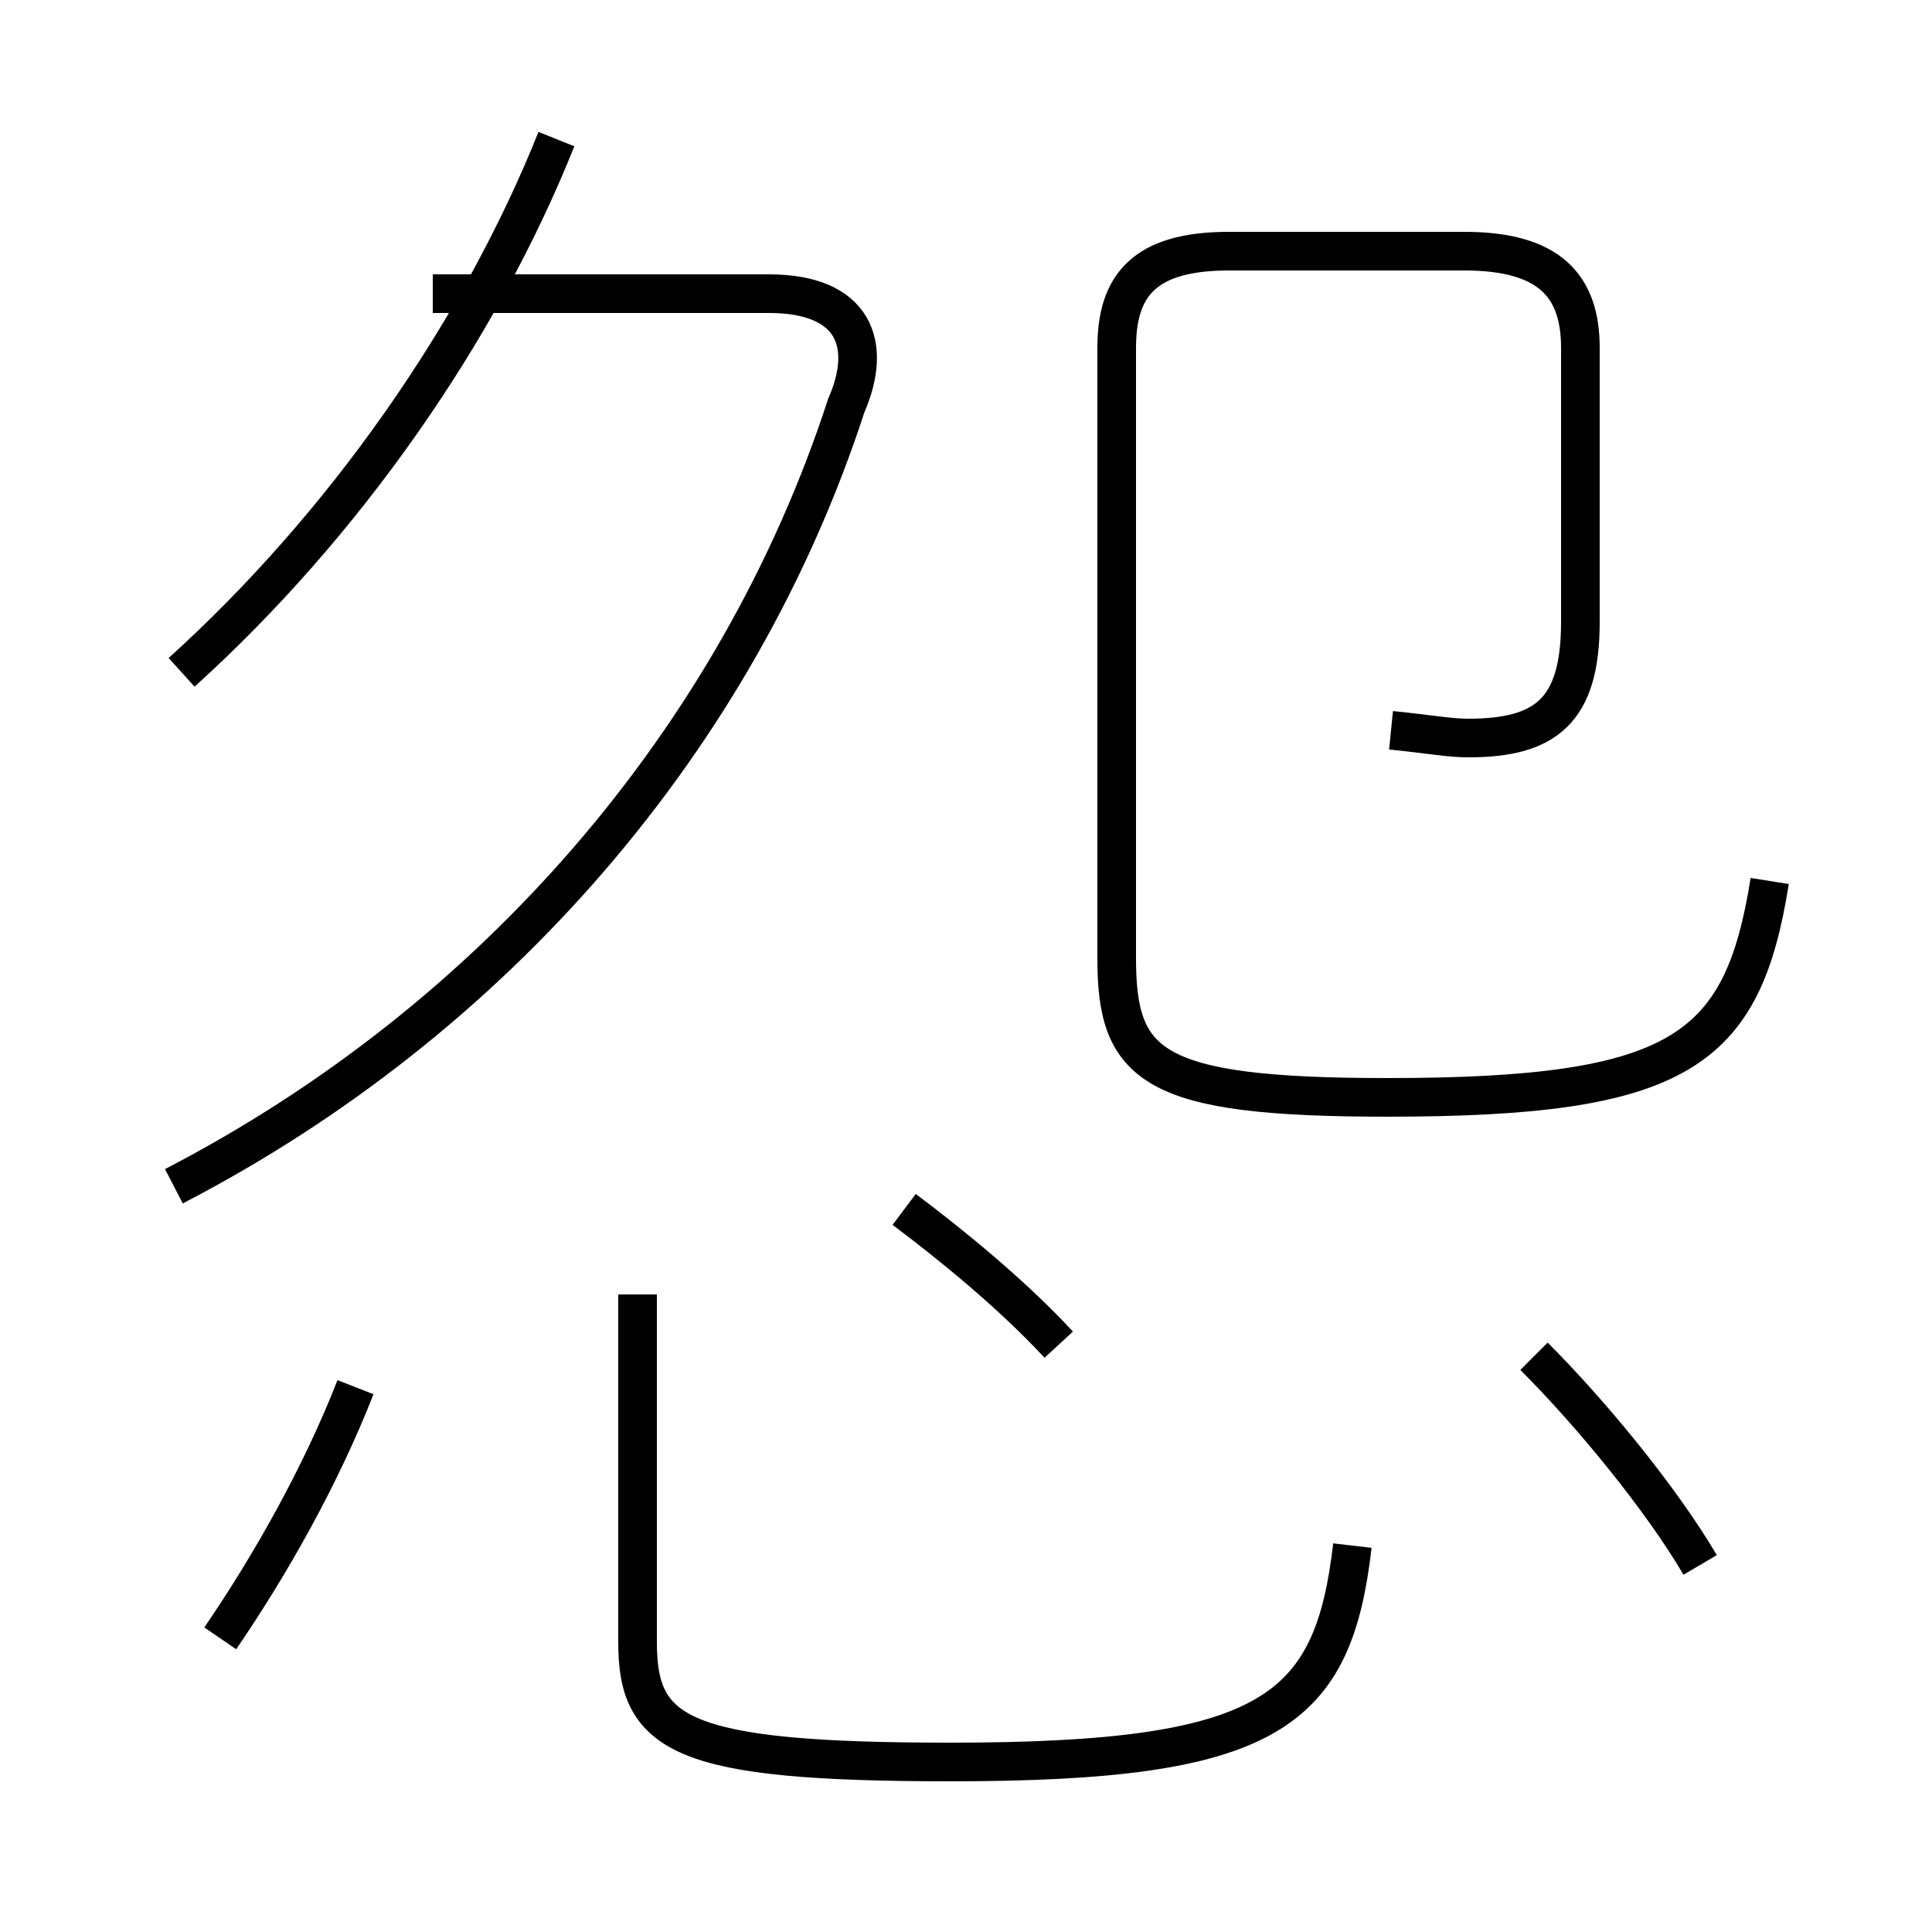<?xml version='1.0' encoding='utf8'?>
<svg viewBox="0.0 -6.0 50.0 50.0" version="1.1" xmlns="http://www.w3.org/2000/svg">
<rect x="0.0" y="-6.0" width="50.0" height="50.0" fill="#808080" stroke="none"/>
<rect x="-1000" y="-1000" width="2000" height="2000" stroke="white" fill="white"/>
<g style="fill:white;stroke:#000000;  stroke-width:1">
<path d="M 4.5 -13.3 C 12.8 -17.6 19.1 -24.9 21.9 -33.5 C 22.6 -35.1 22.1 -36.4 19.9 -36.4 L 11.2 -36.4 M 5.7 -1.6 C 7.0 -3.5 8.3 -5.8 9.2 -8.1 M 16.5 -10.5 L 16.5 -1.5 C 16.5 0.9 17.6 1.6 24.6 1.6 C 32.9 1.6 34.5 0.3 35.0 -4.0 M 27.4 -9.2 C 26.2 -10.5 24.6 -11.8 23.4 -12.7 M 4.7 -26.6 C 8.9 -30.4 12.4 -35.4 14.4 -40.4 M 44.0 -3.5 C 43.0 -5.2 41.2 -7.4 39.7 -8.9 M 45.8 -21.2 C 45.1 -16.8 43.5 -15.6 35.9 -15.6 C 29.8 -15.6 28.9 -16.4 28.9 -19.2 L 28.9 -35.0 C 28.9 -36.6 29.6 -37.5 31.8 -37.5 L 37.9 -37.5 C 40.1 -37.5 40.9 -36.6 40.9 -35.0 L 40.9 -27.9 C 40.9 -25.6 40.0 -24.9 38.0 -24.9 C 37.5 -24.9 37.0 -25.0 36.0 -25.1" transform="translate(0.0, 38.0)" />
</g>
</svg>